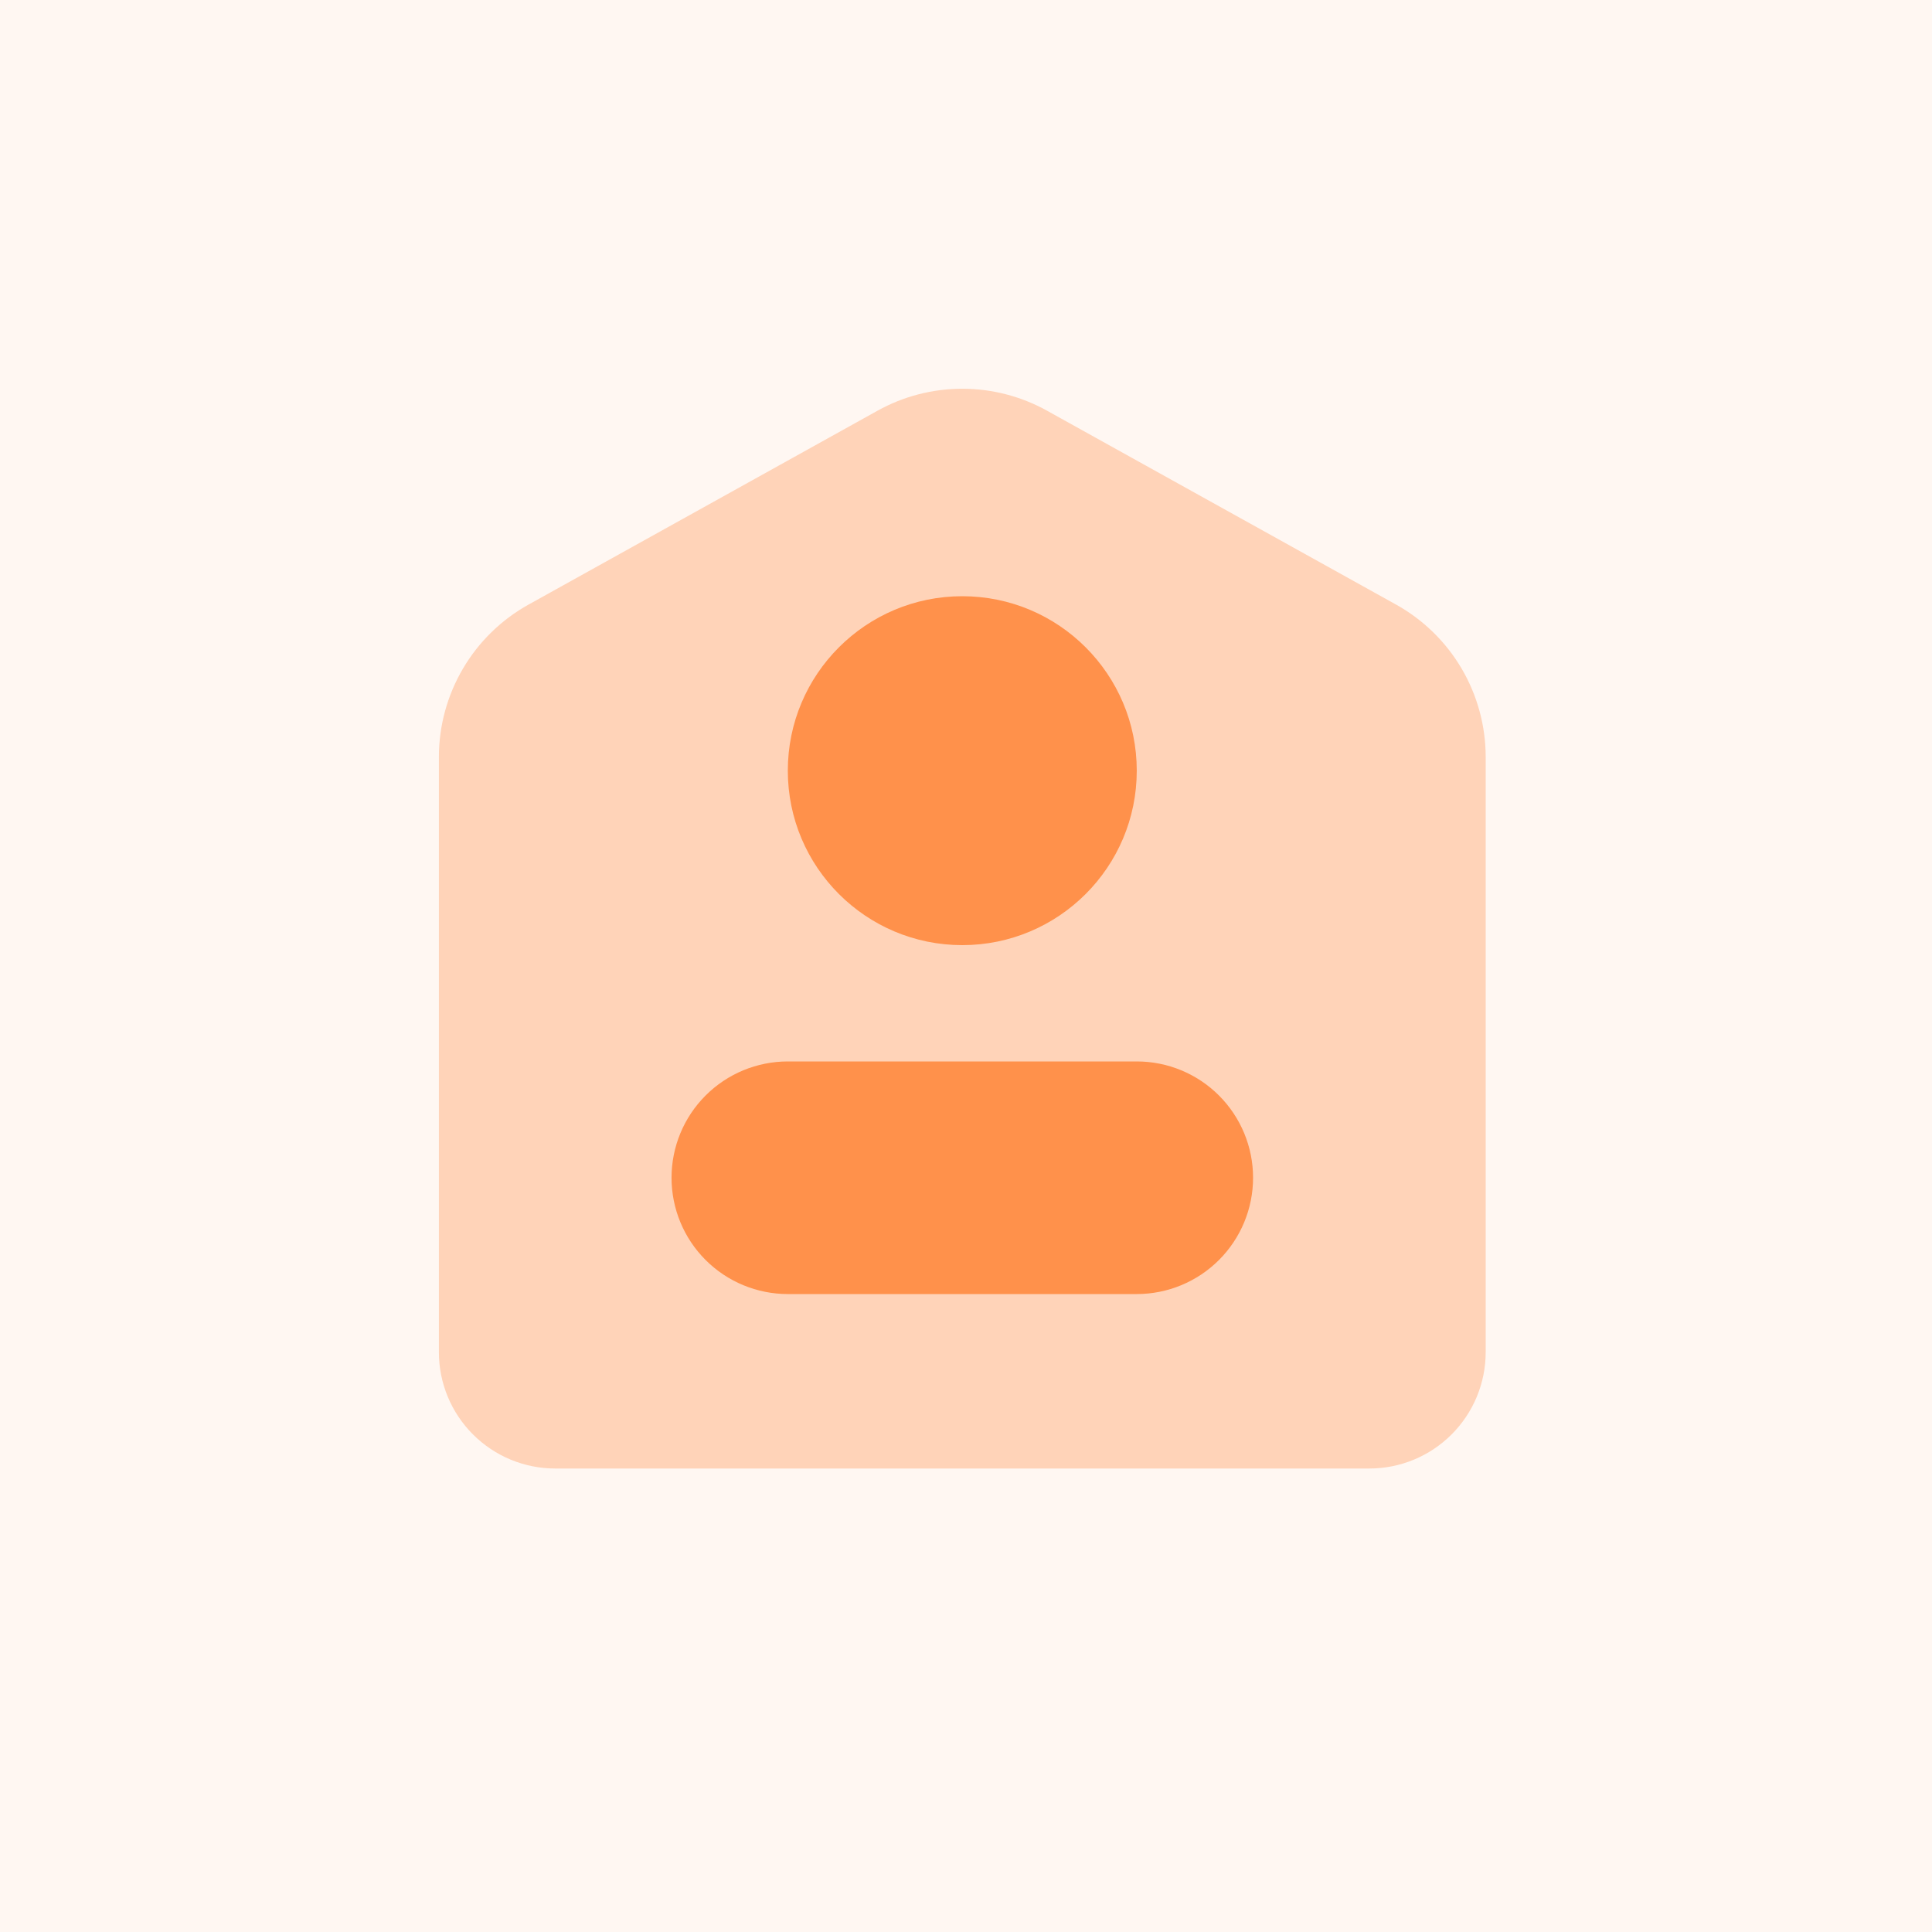 <svg width="70" height="70" viewBox="0 0 70 70" fill="none" xmlns="http://www.w3.org/2000/svg">
<rect width="70" height="70" fill="#fff7f2"></rect>
<path opacity="0.35" d="M49.615 53.207H20.116C18.999 53.207 17.927 52.763 17.137 51.972C16.346 51.182 15.902 50.11 15.902 48.993V27.427C15.902 26.3 16.204 25.194 16.776 24.222C17.347 23.251 18.168 22.45 19.154 21.903L31.796 14.88C32.735 14.358 33.791 14.085 34.866 14.085C35.94 14.085 36.996 14.358 37.935 14.88L50.578 21.903C51.563 22.45 52.384 23.251 52.956 24.222C53.527 25.194 53.829 26.3 53.829 27.427V48.993C53.829 50.11 53.385 51.182 52.594 51.972C51.804 52.763 50.732 53.207 49.615 53.207Z" fill="#ff914b"></path>
<path d="M34.865 34.244C38.356 34.244 41.187 31.414 41.187 27.923C41.187 24.432 38.356 21.602 34.865 21.602C31.375 21.602 28.544 24.432 28.544 27.923C28.544 31.414 31.375 34.244 34.865 34.244Z" fill="#ff914b"></path>
<path d="M41.187 38.458H28.545C27.427 38.458 26.355 38.902 25.565 39.692C24.774 40.483 24.331 41.554 24.331 42.672C24.331 43.79 24.774 44.861 25.565 45.652C26.355 46.442 27.427 46.886 28.545 46.886H41.187C42.304 46.886 43.376 46.442 44.166 45.652C44.957 44.861 45.401 43.79 45.401 42.672C45.401 41.554 44.957 40.483 44.166 39.692C43.376 38.902 42.304 38.458 41.187 38.458Z" fill="#ff914b"></path>
</svg>
